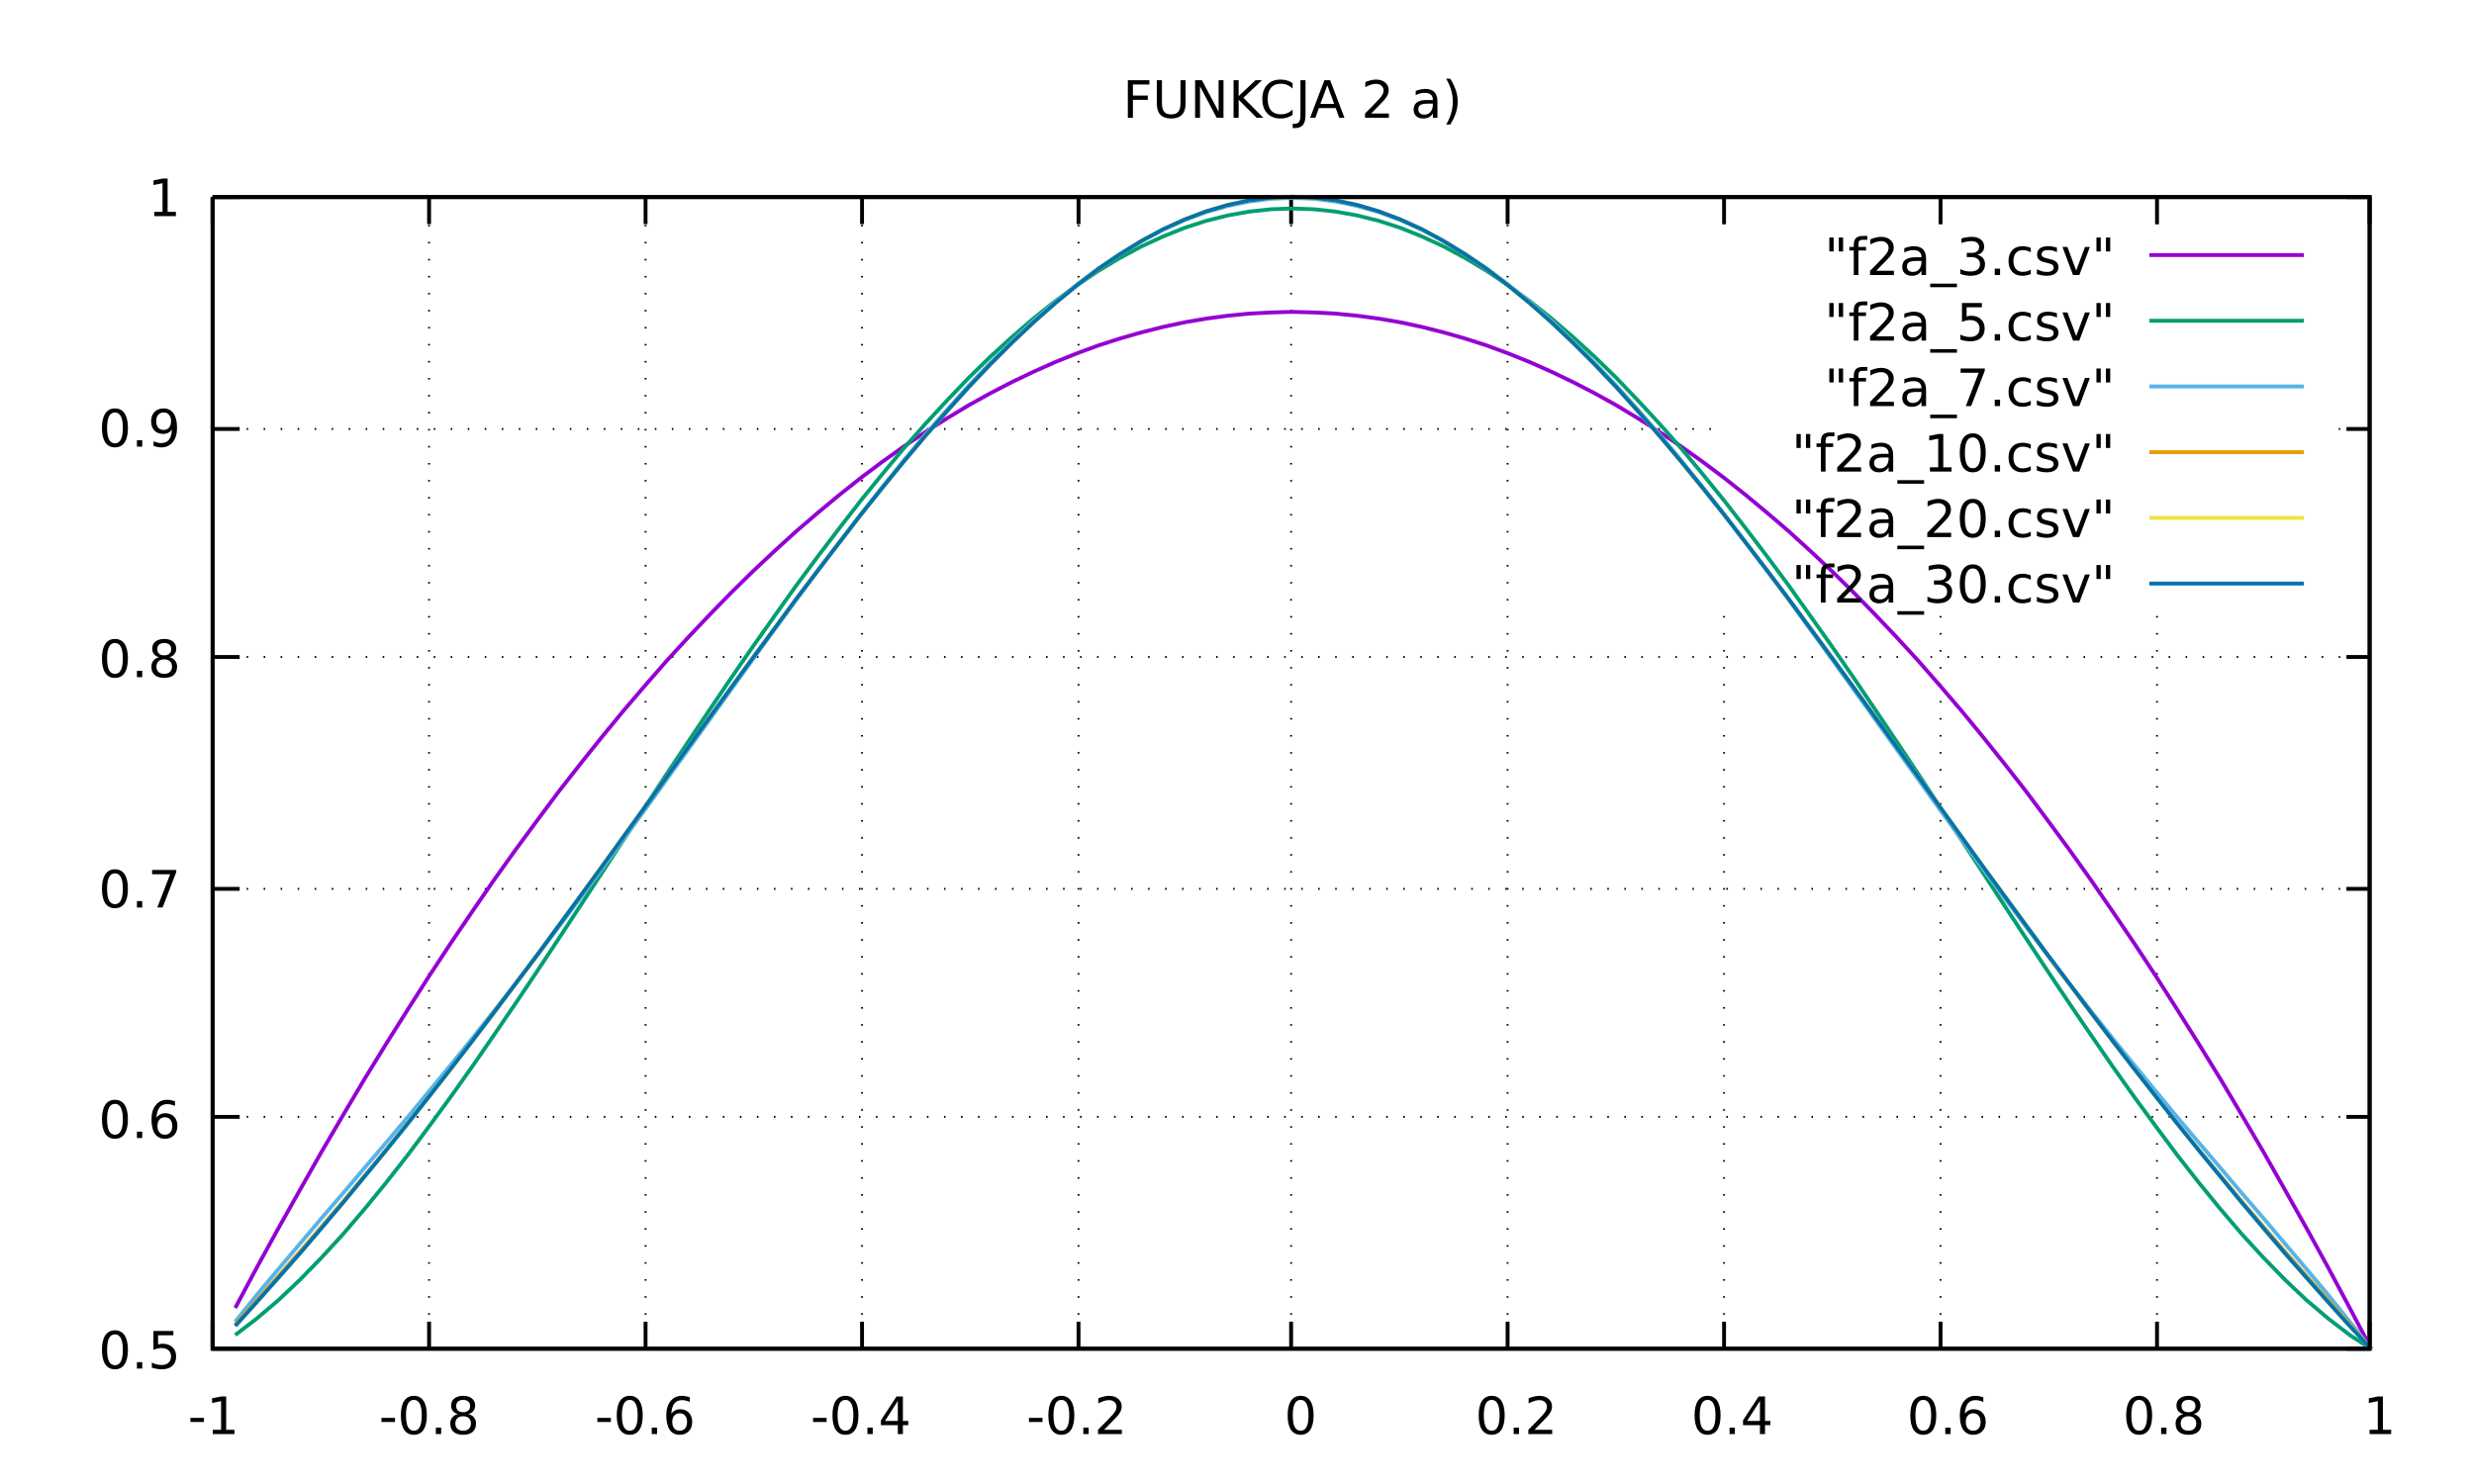 <?xml version="1.0" encoding="UTF-8"?>
<svg xmlns="http://www.w3.org/2000/svg" xmlns:xlink="http://www.w3.org/1999/xlink" width="640pt" height="384pt" viewBox="0 0 640 384" version="1.1">
<defs>
<g>
<symbol overflow="visible" id="glyph0-0">
<path style="stroke:none;" d="M 0.656 2.359 L 0.656 -9.391 L 7.328 -9.391 L 7.328 2.359 Z M 1.406 1.609 L 6.594 1.609 L 6.594 -8.656 L 1.406 -8.656 Z M 1.406 1.609 "/>
</symbol>
<symbol overflow="visible" id="glyph0-1">
<path style="stroke:none;" d=""/>
</symbol>
<symbol overflow="visible" id="glyph0-2">
<path style="stroke:none;" d="M 4.234 -8.844 C 3.555 -8.844 3.047 -8.508 2.703 -7.844 C 2.367 -7.188 2.203 -6.188 2.203 -4.844 C 2.203 -3.508 2.367 -2.508 2.703 -1.844 C 3.047 -1.188 3.555 -0.859 4.234 -0.859 C 4.922 -0.859 5.43 -1.188 5.766 -1.844 C 6.109 -2.508 6.281 -3.508 6.281 -4.844 C 6.281 -6.188 6.109 -7.188 5.766 -7.844 C 5.43 -8.508 4.922 -8.844 4.234 -8.844 Z M 4.234 -9.891 C 5.328 -9.891 6.16 -9.457 6.734 -8.594 C 7.305 -7.738 7.594 -6.488 7.594 -4.844 C 7.594 -3.207 7.305 -1.957 6.734 -1.094 C 6.16 -0.238 5.328 0.188 4.234 0.188 C 3.148 0.188 2.316 -0.238 1.734 -1.094 C 1.16 -1.957 0.875 -3.207 0.875 -4.844 C 0.875 -6.488 1.16 -7.738 1.734 -8.594 C 2.316 -9.457 3.148 -9.891 4.234 -9.891 Z M 4.234 -9.891 "/>
</symbol>
<symbol overflow="visible" id="glyph0-3">
<path style="stroke:none;" d="M 1.422 -1.656 L 2.797 -1.656 L 2.797 0 L 1.422 0 Z M 1.422 -1.656 "/>
</symbol>
<symbol overflow="visible" id="glyph0-4">
<path style="stroke:none;" d="M 1.438 -9.719 L 6.594 -9.719 L 6.594 -8.609 L 2.641 -8.609 L 2.641 -6.234 C 2.828 -6.297 3.016 -6.344 3.203 -6.375 C 3.398 -6.406 3.594 -6.422 3.781 -6.422 C 4.875 -6.422 5.734 -6.125 6.359 -5.531 C 6.992 -4.938 7.312 -4.133 7.312 -3.125 C 7.312 -2.07 6.984 -1.254 6.328 -0.672 C 5.68 -0.098 4.766 0.188 3.578 0.188 C 3.172 0.188 2.754 0.148 2.328 0.078 C 1.91 0.016 1.477 -0.086 1.031 -0.234 L 1.031 -1.547 C 1.414 -1.336 1.816 -1.18 2.234 -1.078 C 2.648 -0.973 3.094 -0.922 3.562 -0.922 C 4.312 -0.922 4.906 -1.117 5.344 -1.516 C 5.781 -1.91 6 -2.445 6 -3.125 C 6 -3.789 5.781 -4.32 5.344 -4.719 C 4.906 -5.113 4.312 -5.312 3.562 -5.312 C 3.207 -5.312 2.852 -5.27 2.5 -5.188 C 2.156 -5.113 1.801 -4.992 1.438 -4.828 Z M 1.438 -9.719 "/>
</symbol>
<symbol overflow="visible" id="glyph0-5">
<path style="stroke:none;" d="M 4.406 -5.375 C 3.812 -5.375 3.344 -5.172 3 -4.766 C 2.656 -4.367 2.484 -3.82 2.484 -3.125 C 2.484 -2.414 2.656 -1.859 3 -1.453 C 3.344 -1.055 3.812 -0.859 4.406 -0.859 C 4.988 -0.859 5.453 -1.055 5.797 -1.453 C 6.141 -1.859 6.312 -2.414 6.312 -3.125 C 6.312 -3.82 6.141 -4.367 5.797 -4.766 C 5.453 -5.172 4.988 -5.375 4.406 -5.375 Z M 7.016 -9.5 L 7.016 -8.297 C 6.68 -8.453 6.344 -8.57 6 -8.656 C 5.664 -8.738 5.336 -8.781 5.016 -8.781 C 4.141 -8.781 3.473 -8.488 3.016 -7.906 C 2.566 -7.32 2.305 -6.438 2.234 -5.25 C 2.492 -5.625 2.816 -5.91 3.203 -6.109 C 3.586 -6.316 4.016 -6.422 4.484 -6.422 C 5.453 -6.422 6.219 -6.125 6.781 -5.531 C 7.352 -4.938 7.641 -4.133 7.641 -3.125 C 7.641 -2.125 7.344 -1.32 6.75 -0.719 C 6.164 -0.113 5.383 0.188 4.406 0.188 C 3.281 0.188 2.422 -0.238 1.828 -1.094 C 1.234 -1.957 0.938 -3.207 0.938 -4.844 C 0.938 -6.383 1.301 -7.609 2.031 -8.516 C 2.758 -9.43 3.734 -9.891 4.953 -9.891 C 5.285 -9.891 5.617 -9.859 5.953 -9.797 C 6.297 -9.734 6.648 -9.633 7.016 -9.5 Z M 7.016 -9.5 "/>
</symbol>
<symbol overflow="visible" id="glyph0-6">
<path style="stroke:none;" d="M 1.094 -9.719 L 7.344 -9.719 L 7.344 -9.156 L 3.812 0 L 2.438 0 L 5.766 -8.609 L 1.094 -8.609 Z M 1.094 -9.719 "/>
</symbol>
<symbol overflow="visible" id="glyph0-7">
<path style="stroke:none;" d="M 4.234 -4.609 C 3.609 -4.609 3.113 -4.441 2.75 -4.109 C 2.395 -3.773 2.219 -3.316 2.219 -2.734 C 2.219 -2.148 2.395 -1.691 2.75 -1.359 C 3.113 -1.023 3.609 -0.859 4.234 -0.859 C 4.859 -0.859 5.348 -1.023 5.703 -1.359 C 6.066 -1.691 6.25 -2.148 6.25 -2.734 C 6.25 -3.316 6.07 -3.773 5.719 -4.109 C 5.363 -4.441 4.867 -4.609 4.234 -4.609 Z M 2.922 -5.172 C 2.359 -5.305 1.914 -5.566 1.594 -5.953 C 1.281 -6.348 1.125 -6.82 1.125 -7.375 C 1.125 -8.145 1.398 -8.754 1.953 -9.203 C 2.516 -9.66 3.273 -9.891 4.234 -9.891 C 5.203 -9.891 5.961 -9.66 6.516 -9.203 C 7.066 -8.754 7.344 -8.145 7.344 -7.375 C 7.344 -6.82 7.18 -6.348 6.859 -5.953 C 6.547 -5.566 6.113 -5.305 5.562 -5.172 C 6.195 -5.023 6.688 -4.734 7.031 -4.297 C 7.383 -3.867 7.562 -3.348 7.562 -2.734 C 7.562 -1.797 7.273 -1.07 6.703 -0.562 C 6.129 -0.062 5.305 0.188 4.234 0.188 C 3.16 0.188 2.336 -0.062 1.766 -0.562 C 1.191 -1.07 0.906 -1.797 0.906 -2.734 C 0.906 -3.348 1.082 -3.867 1.438 -4.297 C 1.789 -4.734 2.285 -5.023 2.922 -5.172 Z M 2.438 -7.25 C 2.438 -6.75 2.594 -6.359 2.906 -6.078 C 3.227 -5.797 3.672 -5.656 4.234 -5.656 C 4.797 -5.656 5.238 -5.797 5.562 -6.078 C 5.883 -6.359 6.047 -6.75 6.047 -7.25 C 6.047 -7.75 5.883 -8.141 5.562 -8.422 C 5.238 -8.703 4.797 -8.844 4.234 -8.844 C 3.672 -8.844 3.227 -8.703 2.906 -8.422 C 2.594 -8.141 2.438 -7.75 2.438 -7.25 Z M 2.438 -7.25 "/>
</symbol>
<symbol overflow="visible" id="glyph0-8">
<path style="stroke:none;" d="M 1.469 -0.203 L 1.469 -1.406 C 1.789 -1.25 2.117 -1.129 2.453 -1.047 C 2.797 -0.961 3.133 -0.922 3.469 -0.922 C 4.332 -0.922 4.992 -1.211 5.453 -1.797 C 5.91 -2.379 6.172 -3.266 6.234 -4.453 C 5.984 -4.078 5.664 -3.789 5.281 -3.594 C 4.895 -3.395 4.469 -3.297 4 -3.297 C 3.02 -3.297 2.25 -3.586 1.688 -4.172 C 1.125 -4.766 0.844 -5.57 0.844 -6.594 C 0.844 -7.582 1.133 -8.379 1.719 -8.984 C 2.312 -9.586 3.098 -9.891 4.078 -9.891 C 5.203 -9.891 6.062 -9.457 6.656 -8.594 C 7.25 -7.738 7.547 -6.488 7.547 -4.844 C 7.547 -3.312 7.18 -2.086 6.453 -1.172 C 5.723 -0.266 4.742 0.188 3.516 0.188 C 3.191 0.188 2.859 0.156 2.516 0.094 C 2.18 0.031 1.832 -0.066 1.469 -0.203 Z M 4.078 -4.328 C 4.672 -4.328 5.141 -4.523 5.484 -4.922 C 5.828 -5.328 6 -5.883 6 -6.594 C 6 -7.289 5.828 -7.836 5.484 -8.234 C 5.141 -8.641 4.672 -8.844 4.078 -8.844 C 3.492 -8.844 3.023 -8.641 2.672 -8.234 C 2.328 -7.836 2.156 -7.289 2.156 -6.594 C 2.156 -5.883 2.328 -5.328 2.672 -4.922 C 3.023 -4.523 3.492 -4.328 4.078 -4.328 Z M 4.078 -4.328 "/>
</symbol>
<symbol overflow="visible" id="glyph0-9">
<path style="stroke:none;" d="M 1.656 -1.109 L 3.797 -1.109 L 3.797 -8.516 L 1.469 -8.047 L 1.469 -9.25 L 3.781 -9.719 L 5.109 -9.719 L 5.109 -1.109 L 7.25 -1.109 L 7.25 0 L 1.656 0 Z M 1.656 -1.109 "/>
</symbol>
<symbol overflow="visible" id="glyph0-10">
<path style="stroke:none;" d="M 0.656 -4.188 L 4.156 -4.188 L 4.156 -3.125 L 0.656 -3.125 Z M 0.656 -4.188 "/>
</symbol>
<symbol overflow="visible" id="glyph0-11">
<path style="stroke:none;" d="M 5.031 -8.578 L 1.719 -3.391 L 5.031 -3.391 Z M 4.688 -9.719 L 6.344 -9.719 L 6.344 -3.391 L 7.734 -3.391 L 7.734 -2.297 L 6.344 -2.297 L 6.344 0 L 5.031 0 L 5.031 -2.297 L 0.656 -2.297 L 0.656 -3.562 Z M 4.688 -9.719 "/>
</symbol>
<symbol overflow="visible" id="glyph0-12">
<path style="stroke:none;" d="M 2.562 -1.109 L 7.141 -1.109 L 7.141 0 L 0.969 0 L 0.969 -1.109 C 1.469 -1.617 2.148 -2.305 3.016 -3.172 C 3.879 -4.047 4.422 -4.613 4.641 -4.875 C 5.055 -5.344 5.348 -5.738 5.516 -6.062 C 5.68 -6.395 5.766 -6.719 5.766 -7.031 C 5.766 -7.551 5.582 -7.973 5.219 -8.297 C 4.863 -8.617 4.395 -8.781 3.812 -8.781 C 3.406 -8.781 2.973 -8.707 2.516 -8.562 C 2.055 -8.426 1.566 -8.211 1.047 -7.922 L 1.047 -9.25 C 1.566 -9.457 2.055 -9.613 2.516 -9.719 C 2.984 -9.832 3.406 -9.891 3.781 -9.891 C 4.789 -9.891 5.594 -9.633 6.188 -9.125 C 6.789 -8.625 7.094 -7.957 7.094 -7.125 C 7.094 -6.719 7.016 -6.336 6.859 -5.984 C 6.711 -5.629 6.441 -5.207 6.047 -4.719 C 5.941 -4.594 5.598 -4.227 5.016 -3.625 C 4.43 -3.031 3.613 -2.191 2.562 -1.109 Z M 2.562 -1.109 "/>
</symbol>
<symbol overflow="visible" id="glyph0-13">
<path style="stroke:none;" d="M 1.312 -9.719 L 6.891 -9.719 L 6.891 -8.609 L 2.625 -8.609 L 2.625 -5.75 L 6.469 -5.75 L 6.469 -4.641 L 2.625 -4.641 L 2.625 0 L 1.312 0 Z M 1.312 -9.719 "/>
</symbol>
<symbol overflow="visible" id="glyph0-14">
<path style="stroke:none;" d="M 1.156 -9.719 L 2.484 -9.719 L 2.484 -3.812 C 2.484 -2.77 2.672 -2.02 3.047 -1.562 C 3.422 -1.102 4.031 -0.875 4.875 -0.875 C 5.719 -0.875 6.328 -1.102 6.703 -1.562 C 7.086 -2.02 7.281 -2.77 7.281 -3.812 L 7.281 -9.719 L 8.594 -9.719 L 8.594 -3.656 C 8.594 -2.383 8.281 -1.426 7.656 -0.781 C 7.031 -0.133 6.102 0.188 4.875 0.188 C 3.656 0.188 2.727 -0.133 2.094 -0.781 C 1.469 -1.426 1.156 -2.383 1.156 -3.656 Z M 1.156 -9.719 "/>
</symbol>
<symbol overflow="visible" id="glyph0-15">
<path style="stroke:none;" d="M 1.312 -9.719 L 3.078 -9.719 L 7.391 -1.594 L 7.391 -9.719 L 8.656 -9.719 L 8.656 0 L 6.891 0 L 2.578 -8.125 L 2.578 0 L 1.312 0 Z M 1.312 -9.719 "/>
</symbol>
<symbol overflow="visible" id="glyph0-16">
<path style="stroke:none;" d="M 1.312 -9.719 L 2.625 -9.719 L 2.625 -5.609 L 6.984 -9.719 L 8.672 -9.719 L 3.859 -5.188 L 9.016 0 L 7.281 0 L 2.625 -4.672 L 2.625 0 L 1.312 0 Z M 1.312 -9.719 "/>
</symbol>
<symbol overflow="visible" id="glyph0-17">
<path style="stroke:none;" d="M 8.578 -8.969 L 8.578 -7.578 C 8.141 -7.992 7.672 -8.301 7.172 -8.5 C 6.672 -8.707 6.141 -8.812 5.578 -8.812 C 4.461 -8.812 3.609 -8.473 3.016 -7.797 C 2.43 -7.117 2.141 -6.133 2.141 -4.844 C 2.141 -3.562 2.43 -2.582 3.016 -1.906 C 3.609 -1.227 4.461 -0.891 5.578 -0.891 C 6.141 -0.891 6.672 -0.988 7.172 -1.188 C 7.672 -1.395 8.141 -1.707 8.578 -2.125 L 8.578 -0.75 C 8.117 -0.438 7.633 -0.203 7.125 -0.047 C 6.613 0.109 6.07 0.188 5.5 0.188 C 4.02 0.188 2.859 -0.258 2.016 -1.156 C 1.172 -2.062 0.75 -3.289 0.75 -4.844 C 0.75 -6.406 1.172 -7.633 2.016 -8.531 C 2.859 -9.438 4.02 -9.891 5.5 -9.891 C 6.07 -9.891 6.613 -9.812 7.125 -9.656 C 7.645 -9.508 8.129 -9.281 8.578 -8.969 Z M 8.578 -8.969 "/>
</symbol>
<symbol overflow="visible" id="glyph0-18">
<path style="stroke:none;" d="M 1.312 -9.719 L 2.625 -9.719 L 2.625 -0.672 C 2.625 0.492 2.398 1.344 1.953 1.875 C 1.504 2.406 0.789 2.672 -0.188 2.672 L -0.688 2.672 L -0.688 1.562 L -0.281 1.562 C 0.301 1.562 0.711 1.395 0.953 1.062 C 1.191 0.738 1.312 0.16 1.312 -0.672 Z M 1.312 -9.719 "/>
</symbol>
<symbol overflow="visible" id="glyph0-19">
<path style="stroke:none;" d="M 4.562 -8.422 L 2.766 -3.578 L 6.344 -3.578 Z M 3.812 -9.719 L 5.297 -9.719 L 9 0 L 7.641 0 L 6.75 -2.5 L 2.375 -2.5 L 1.484 0 L 0.109 0 Z M 3.812 -9.719 "/>
</symbol>
<symbol overflow="visible" id="glyph0-20">
<path style="stroke:none;" d="M 4.562 -3.656 C 3.602 -3.656 2.938 -3.547 2.562 -3.328 C 2.188 -3.109 2 -2.734 2 -2.203 C 2 -1.773 2.141 -1.438 2.422 -1.188 C 2.703 -0.938 3.082 -0.812 3.562 -0.812 C 4.227 -0.812 4.758 -1.047 5.156 -1.516 C 5.562 -1.984 5.766 -2.609 5.766 -3.391 L 5.766 -3.656 Z M 6.953 -4.156 L 6.953 0 L 5.766 0 L 5.766 -1.109 C 5.484 -0.66 5.141 -0.332 4.734 -0.125 C 4.328 0.082 3.828 0.188 3.234 0.188 C 2.492 0.188 1.898 -0.02 1.453 -0.438 C 1.016 -0.852 0.797 -1.414 0.797 -2.125 C 0.797 -2.938 1.07 -3.551 1.625 -3.969 C 2.176 -4.383 2.992 -4.594 4.078 -4.594 L 5.766 -4.594 L 5.766 -4.719 C 5.766 -5.27 5.582 -5.695 5.219 -6 C 4.852 -6.301 4.344 -6.453 3.688 -6.453 C 3.27 -6.453 2.863 -6.398 2.469 -6.297 C 2.07 -6.203 1.691 -6.051 1.328 -5.844 L 1.328 -6.953 C 1.766 -7.117 2.191 -7.242 2.609 -7.328 C 3.023 -7.422 3.426 -7.469 3.812 -7.469 C 4.863 -7.469 5.648 -7.191 6.172 -6.641 C 6.691 -6.098 6.953 -5.27 6.953 -4.156 Z M 6.953 -4.156 "/>
</symbol>
<symbol overflow="visible" id="glyph0-21">
<path style="stroke:none;" d="M 1.062 -10.109 L 2.109 -10.109 C 2.754 -9.086 3.238 -8.086 3.562 -7.109 C 3.883 -6.129 4.047 -5.156 4.047 -4.188 C 4.047 -3.219 3.883 -2.238 3.562 -1.25 C 3.238 -0.258 2.754 0.738 2.109 1.75 L 1.062 1.75 C 1.645 0.758 2.078 -0.223 2.359 -1.203 C 2.641 -2.191 2.781 -3.188 2.781 -4.188 C 2.781 -5.188 2.641 -6.172 2.359 -7.141 C 2.078 -8.117 1.645 -9.109 1.062 -10.109 Z M 1.062 -10.109 "/>
</symbol>
<symbol overflow="visible" id="glyph0-22">
<path style="stroke:none;" d="M 2.391 -9.719 L 2.391 -6.109 L 1.281 -6.109 L 1.281 -9.719 Z M 4.844 -9.719 L 4.844 -6.109 L 3.734 -6.109 L 3.734 -9.719 Z M 4.844 -9.719 "/>
</symbol>
<symbol overflow="visible" id="glyph0-23">
<path style="stroke:none;" d="M 4.953 -10.125 L 4.953 -9.125 L 3.797 -9.125 C 3.367 -9.125 3.07 -9.035 2.906 -8.859 C 2.738 -8.691 2.656 -8.383 2.656 -7.938 L 2.656 -7.281 L 4.625 -7.281 L 4.625 -6.359 L 2.656 -6.359 L 2.656 0 L 1.453 0 L 1.453 -6.359 L 0.312 -6.359 L 0.312 -7.281 L 1.453 -7.281 L 1.453 -7.797 C 1.453 -8.609 1.641 -9.195 2.016 -9.562 C 2.391 -9.938 2.988 -10.125 3.812 -10.125 Z M 4.953 -10.125 "/>
</symbol>
<symbol overflow="visible" id="glyph0-24">
<path style="stroke:none;" d="M 6.797 2.219 L 6.797 3.141 L -0.125 3.141 L -0.125 2.219 Z M 6.797 2.219 "/>
</symbol>
<symbol overflow="visible" id="glyph0-25">
<path style="stroke:none;" d="M 5.406 -5.234 C 6.039 -5.098 6.531 -4.816 6.875 -4.391 C 7.227 -3.973 7.406 -3.453 7.406 -2.828 C 7.406 -1.867 7.078 -1.125 6.422 -0.594 C 5.766 -0.07 4.828 0.188 3.609 0.188 C 3.203 0.188 2.781 0.145 2.344 0.062 C 1.914 -0.008 1.473 -0.129 1.016 -0.297 L 1.016 -1.562 C 1.379 -1.352 1.773 -1.191 2.203 -1.078 C 2.641 -0.973 3.098 -0.922 3.578 -0.922 C 4.398 -0.922 5.023 -1.082 5.453 -1.406 C 5.891 -1.727 6.109 -2.203 6.109 -2.828 C 6.109 -3.398 5.906 -3.848 5.5 -4.172 C 5.102 -4.492 4.547 -4.656 3.828 -4.656 L 2.688 -4.656 L 2.688 -5.734 L 3.875 -5.734 C 4.52 -5.734 5.016 -5.863 5.359 -6.125 C 5.703 -6.383 5.875 -6.754 5.875 -7.234 C 5.875 -7.734 5.695 -8.113 5.344 -8.375 C 4.988 -8.645 4.484 -8.781 3.828 -8.781 C 3.461 -8.781 3.07 -8.738 2.656 -8.656 C 2.25 -8.582 1.801 -8.461 1.312 -8.297 L 1.312 -9.469 C 1.812 -9.613 2.273 -9.719 2.703 -9.781 C 3.141 -9.852 3.551 -9.891 3.938 -9.891 C 4.938 -9.891 5.727 -9.66 6.312 -9.203 C 6.895 -8.754 7.188 -8.145 7.188 -7.375 C 7.188 -6.832 7.031 -6.375 6.719 -6 C 6.414 -5.633 5.977 -5.379 5.406 -5.234 Z M 5.406 -5.234 "/>
</symbol>
<symbol overflow="visible" id="glyph0-26">
<path style="stroke:none;" d="M 6.5 -7.016 L 6.5 -5.891 C 6.164 -6.078 5.828 -6.219 5.484 -6.312 C 5.141 -6.406 4.797 -6.453 4.453 -6.453 C 3.672 -6.453 3.066 -6.203 2.641 -5.703 C 2.211 -5.211 2 -4.523 2 -3.641 C 2 -2.742 2.211 -2.051 2.641 -1.562 C 3.066 -1.07 3.672 -0.828 4.453 -0.828 C 4.797 -0.828 5.141 -0.875 5.484 -0.969 C 5.828 -1.062 6.164 -1.203 6.5 -1.391 L 6.5 -0.281 C 6.164 -0.125 5.816 -0.008 5.453 0.062 C 5.098 0.145 4.723 0.188 4.328 0.188 C 3.223 0.188 2.348 -0.156 1.703 -0.844 C 1.055 -1.531 0.734 -2.461 0.734 -3.641 C 0.734 -4.828 1.055 -5.758 1.703 -6.438 C 2.359 -7.125 3.258 -7.469 4.406 -7.469 C 4.77 -7.469 5.125 -7.426 5.469 -7.344 C 5.82 -7.27 6.164 -7.16 6.5 -7.016 Z M 6.5 -7.016 "/>
</symbol>
<symbol overflow="visible" id="glyph0-27">
<path style="stroke:none;" d="M 5.906 -7.078 L 5.906 -5.938 C 5.562 -6.113 5.207 -6.242 4.844 -6.328 C 4.477 -6.422 4.102 -6.469 3.719 -6.469 C 3.125 -6.469 2.676 -6.375 2.375 -6.188 C 2.082 -6.008 1.938 -5.738 1.938 -5.375 C 1.938 -5.094 2.039 -4.875 2.25 -4.719 C 2.469 -4.562 2.895 -4.41 3.531 -4.266 L 3.938 -4.172 C 4.789 -3.984 5.395 -3.723 5.75 -3.391 C 6.113 -3.066 6.297 -2.609 6.297 -2.016 C 6.297 -1.336 6.023 -0.801 5.484 -0.406 C 4.953 -0.008 4.219 0.188 3.281 0.188 C 2.883 0.188 2.473 0.148 2.047 0.078 C 1.629 0.004 1.188 -0.109 0.719 -0.266 L 0.719 -1.5 C 1.164 -1.27 1.602 -1.098 2.031 -0.984 C 2.457 -0.867 2.883 -0.812 3.312 -0.812 C 3.875 -0.812 4.305 -0.906 4.609 -1.094 C 4.91 -1.289 5.062 -1.566 5.062 -1.922 C 5.062 -2.242 4.953 -2.488 4.734 -2.656 C 4.516 -2.832 4.035 -3.004 3.297 -3.172 L 2.875 -3.266 C 2.133 -3.422 1.598 -3.66 1.266 -3.984 C 0.941 -4.305 0.781 -4.75 0.781 -5.312 C 0.781 -6 1.02 -6.531 1.5 -6.906 C 1.988 -7.281 2.68 -7.469 3.578 -7.469 C 4.016 -7.469 4.426 -7.43 4.812 -7.359 C 5.207 -7.297 5.57 -7.203 5.906 -7.078 Z M 5.906 -7.078 "/>
</symbol>
<symbol overflow="visible" id="glyph0-28">
<path style="stroke:none;" d="M 0.391 -7.281 L 1.672 -7.281 L 3.938 -1.172 L 6.219 -7.281 L 7.484 -7.281 L 4.75 0 L 3.125 0 Z M 0.391 -7.281 "/>
</symbol>
</g>
</defs>
<g id="surface24974">
<rect x="0" y="0" width="640" height="384" style="fill:rgb(100%,100%,100%);fill-opacity:1;stroke:none;"/>
<path style="fill:none;stroke-width:10;stroke-linecap:butt;stroke-linejoin:miter;stroke:rgb(0%,0%,0%);stroke-opacity:1;stroke-dasharray:8,80;stroke-miterlimit:10;" d="M 1100 6980 L 12260 6980 " transform="matrix(0.05,0,0,0.05,0,0)"/>
<path style="fill:none;stroke-width:20;stroke-linecap:butt;stroke-linejoin:miter;stroke:rgb(0%,0%,0%);stroke-opacity:1;stroke-miterlimit:10;" d="M 1100 6980 L 1240 6980 " transform="matrix(0.05,0,0,0.05,0,0)"/>
<path style="fill:none;stroke-width:20;stroke-linecap:butt;stroke-linejoin:miter;stroke:rgb(0%,0%,0%);stroke-opacity:1;stroke-miterlimit:10;" d="M 12260 6980 L 12140 6980 " transform="matrix(0.05,0,0,0.05,0,0)"/>
<g style="fill:rgb(0%,0%,0%);fill-opacity:1;">
  <use xlink:href="#glyph0-1" x="21.25" y="354.126"/>
  <use xlink:href="#glyph0-2" x="25.5" y="354.126"/>
  <use xlink:href="#glyph0-3" x="34" y="354.126"/>
  <use xlink:href="#glyph0-4" x="38.25" y="354.126"/>
</g>
<path style="fill:none;stroke-width:10;stroke-linecap:butt;stroke-linejoin:miter;stroke:rgb(0%,0%,0%);stroke-opacity:1;stroke-dasharray:8,80;stroke-miterlimit:10;" d="M 1100 5780 L 12260 5780 " transform="matrix(0.05,0,0,0.05,0,0)"/>
<path style="fill:none;stroke-width:20;stroke-linecap:butt;stroke-linejoin:miter;stroke:rgb(0%,0%,0%);stroke-opacity:1;stroke-miterlimit:10;" d="M 1100 5780 L 1240 5780 " transform="matrix(0.05,0,0,0.05,0,0)"/>
<path style="fill:none;stroke-width:20;stroke-linecap:butt;stroke-linejoin:miter;stroke:rgb(0%,0%,0%);stroke-opacity:1;stroke-miterlimit:10;" d="M 12260 5780 L 12140 5780 " transform="matrix(0.05,0,0,0.05,0,0)"/>
<g style="fill:rgb(0%,0%,0%);fill-opacity:1;">
  <use xlink:href="#glyph0-1" x="21.25" y="294.476"/>
  <use xlink:href="#glyph0-2" x="25.5" y="294.476"/>
  <use xlink:href="#glyph0-3" x="34" y="294.476"/>
  <use xlink:href="#glyph0-5" x="38.25" y="294.476"/>
</g>
<path style="fill:none;stroke-width:10;stroke-linecap:butt;stroke-linejoin:miter;stroke:rgb(0%,0%,0%);stroke-opacity:1;stroke-dasharray:8,80;stroke-miterlimit:10;" d="M 1100 4600 L 12260 4600 " transform="matrix(0.05,0,0,0.05,0,0)"/>
<path style="fill:none;stroke-width:20;stroke-linecap:butt;stroke-linejoin:miter;stroke:rgb(0%,0%,0%);stroke-opacity:1;stroke-miterlimit:10;" d="M 1100 4600 L 1240 4600 " transform="matrix(0.05,0,0,0.05,0,0)"/>
<path style="fill:none;stroke-width:20;stroke-linecap:butt;stroke-linejoin:miter;stroke:rgb(0%,0%,0%);stroke-opacity:1;stroke-miterlimit:10;" d="M 12260 4600 L 12140 4600 " transform="matrix(0.05,0,0,0.05,0,0)"/>
<g style="fill:rgb(0%,0%,0%);fill-opacity:1;">
  <use xlink:href="#glyph0-1" x="21.25" y="234.826"/>
  <use xlink:href="#glyph0-2" x="25.5" y="234.826"/>
  <use xlink:href="#glyph0-3" x="34" y="234.826"/>
  <use xlink:href="#glyph0-6" x="38.25" y="234.826"/>
</g>
<path style="fill:none;stroke-width:10;stroke-linecap:butt;stroke-linejoin:miter;stroke:rgb(0%,0%,0%);stroke-opacity:1;stroke-dasharray:8,80;stroke-miterlimit:10;" d="M 1100 3400 L 12260 3400 " transform="matrix(0.05,0,0,0.05,0,0)"/>
<path style="fill:none;stroke-width:20;stroke-linecap:butt;stroke-linejoin:miter;stroke:rgb(0%,0%,0%);stroke-opacity:1;stroke-miterlimit:10;" d="M 1100 3400 L 1240 3400 " transform="matrix(0.05,0,0,0.05,0,0)"/>
<path style="fill:none;stroke-width:20;stroke-linecap:butt;stroke-linejoin:miter;stroke:rgb(0%,0%,0%);stroke-opacity:1;stroke-miterlimit:10;" d="M 12260 3400 L 12140 3400 " transform="matrix(0.05,0,0,0.05,0,0)"/>
<g style="fill:rgb(0%,0%,0%);fill-opacity:1;">
  <use xlink:href="#glyph0-1" x="21.25" y="175.226"/>
  <use xlink:href="#glyph0-2" x="25.5" y="175.226"/>
  <use xlink:href="#glyph0-3" x="34" y="175.226"/>
  <use xlink:href="#glyph0-7" x="38.25" y="175.226"/>
</g>
<path style="fill:none;stroke-width:10;stroke-linecap:butt;stroke-linejoin:miter;stroke:rgb(0%,0%,0%);stroke-opacity:1;stroke-dasharray:8,80;stroke-miterlimit:10;" d="M 1100 2220 L 8900 2220 " transform="matrix(0.05,0,0,0.05,0,0)"/>
<path style="fill:none;stroke-width:10;stroke-linecap:butt;stroke-linejoin:miter;stroke:rgb(0%,0%,0%);stroke-opacity:1;stroke-dasharray:8,80;stroke-miterlimit:10;" d="M 12100 2220 L 12260 2220 " transform="matrix(0.05,0,0,0.05,0,0)"/>
<path style="fill:none;stroke-width:20;stroke-linecap:butt;stroke-linejoin:miter;stroke:rgb(0%,0%,0%);stroke-opacity:1;stroke-miterlimit:10;" d="M 1100 2220 L 1240 2220 " transform="matrix(0.05,0,0,0.05,0,0)"/>
<path style="fill:none;stroke-width:20;stroke-linecap:butt;stroke-linejoin:miter;stroke:rgb(0%,0%,0%);stroke-opacity:1;stroke-miterlimit:10;" d="M 12260 2220 L 12140 2220 " transform="matrix(0.05,0,0,0.05,0,0)"/>
<g style="fill:rgb(0%,0%,0%);fill-opacity:1;">
  <use xlink:href="#glyph0-1" x="21.25" y="115.576"/>
  <use xlink:href="#glyph0-2" x="25.5" y="115.576"/>
  <use xlink:href="#glyph0-3" x="34" y="115.576"/>
  <use xlink:href="#glyph0-8" x="38.25" y="115.576"/>
</g>
<path style="fill:none;stroke-width:10;stroke-linecap:butt;stroke-linejoin:miter;stroke:rgb(0%,0%,0%);stroke-opacity:1;stroke-dasharray:8,80;stroke-miterlimit:10;" d="M 1100 1020 L 12260 1020 " transform="matrix(0.05,0,0,0.05,0,0)"/>
<path style="fill:none;stroke-width:20;stroke-linecap:butt;stroke-linejoin:miter;stroke:rgb(0%,0%,0%);stroke-opacity:1;stroke-miterlimit:10;" d="M 1100 1020 L 1240 1020 " transform="matrix(0.05,0,0,0.05,0,0)"/>
<path style="fill:none;stroke-width:20;stroke-linecap:butt;stroke-linejoin:miter;stroke:rgb(0%,0%,0%);stroke-opacity:1;stroke-miterlimit:10;" d="M 12260 1020 L 12140 1020 " transform="matrix(0.05,0,0,0.05,0,0)"/>
<g style="fill:rgb(0%,0%,0%);fill-opacity:1;">
  <use xlink:href="#glyph0-1" x="34" y="55.926"/>
  <use xlink:href="#glyph0-9" x="38.25" y="55.926"/>
</g>
<path style="fill:none;stroke-width:10;stroke-linecap:butt;stroke-linejoin:miter;stroke:rgb(0%,0%,0%);stroke-opacity:1;stroke-dasharray:8,80;stroke-miterlimit:10;" d="M 1100 6980 L 1100 1020 " transform="matrix(0.05,0,0,0.05,0,0)"/>
<path style="fill:none;stroke-width:20;stroke-linecap:butt;stroke-linejoin:miter;stroke:rgb(0%,0%,0%);stroke-opacity:1;stroke-miterlimit:10;" d="M 1100 6980 L 1100 6840 " transform="matrix(0.05,0,0,0.05,0,0)"/>
<path style="fill:none;stroke-width:20;stroke-linecap:butt;stroke-linejoin:miter;stroke:rgb(0%,0%,0%);stroke-opacity:1;stroke-miterlimit:10;" d="M 1100 1020 L 1100 1160 " transform="matrix(0.05,0,0,0.05,0,0)"/>
<g style="fill:rgb(0%,0%,0%);fill-opacity:1;">
  <use xlink:href="#glyph0-10" x="48.6" y="371.076"/>
  <use xlink:href="#glyph0-9" x="53.4" y="371.076"/>
</g>
<path style="fill:none;stroke-width:10;stroke-linecap:butt;stroke-linejoin:miter;stroke:rgb(0%,0%,0%);stroke-opacity:1;stroke-dasharray:8,80;stroke-miterlimit:10;" d="M 2220 6980 L 2220 1020 " transform="matrix(0.05,0,0,0.05,0,0)"/>
<path style="fill:none;stroke-width:20;stroke-linecap:butt;stroke-linejoin:miter;stroke:rgb(0%,0%,0%);stroke-opacity:1;stroke-miterlimit:10;" d="M 2220 6980 L 2220 6840 " transform="matrix(0.05,0,0,0.05,0,0)"/>
<path style="fill:none;stroke-width:20;stroke-linecap:butt;stroke-linejoin:miter;stroke:rgb(0%,0%,0%);stroke-opacity:1;stroke-miterlimit:10;" d="M 2220 1020 L 2220 1160 " transform="matrix(0.05,0,0,0.05,0,0)"/>
<g style="fill:rgb(0%,0%,0%);fill-opacity:1;">
  <use xlink:href="#glyph0-10" x="98.025" y="371.076"/>
  <use xlink:href="#glyph0-2" x="102.825" y="371.076"/>
  <use xlink:href="#glyph0-3" x="111.325" y="371.076"/>
  <use xlink:href="#glyph0-7" x="115.575" y="371.076"/>
</g>
<path style="fill:none;stroke-width:10;stroke-linecap:butt;stroke-linejoin:miter;stroke:rgb(0%,0%,0%);stroke-opacity:1;stroke-dasharray:8,80;stroke-miterlimit:10;" d="M 3340 6980 L 3340 1020 " transform="matrix(0.05,0,0,0.05,0,0)"/>
<path style="fill:none;stroke-width:20;stroke-linecap:butt;stroke-linejoin:miter;stroke:rgb(0%,0%,0%);stroke-opacity:1;stroke-miterlimit:10;" d="M 3340 6980 L 3340 6840 " transform="matrix(0.05,0,0,0.05,0,0)"/>
<path style="fill:none;stroke-width:20;stroke-linecap:butt;stroke-linejoin:miter;stroke:rgb(0%,0%,0%);stroke-opacity:1;stroke-miterlimit:10;" d="M 3340 1020 L 3340 1160 " transform="matrix(0.05,0,0,0.05,0,0)"/>
<g style="fill:rgb(0%,0%,0%);fill-opacity:1;">
  <use xlink:href="#glyph0-10" x="153.875" y="371.076"/>
  <use xlink:href="#glyph0-2" x="158.675" y="371.076"/>
  <use xlink:href="#glyph0-3" x="167.175" y="371.076"/>
  <use xlink:href="#glyph0-5" x="171.425" y="371.076"/>
</g>
<path style="fill:none;stroke-width:10;stroke-linecap:butt;stroke-linejoin:miter;stroke:rgb(0%,0%,0%);stroke-opacity:1;stroke-dasharray:8,80;stroke-miterlimit:10;" d="M 4460 6980 L 4460 1020 " transform="matrix(0.05,0,0,0.05,0,0)"/>
<path style="fill:none;stroke-width:20;stroke-linecap:butt;stroke-linejoin:miter;stroke:rgb(0%,0%,0%);stroke-opacity:1;stroke-miterlimit:10;" d="M 4460 6980 L 4460 6840 " transform="matrix(0.05,0,0,0.05,0,0)"/>
<path style="fill:none;stroke-width:20;stroke-linecap:butt;stroke-linejoin:miter;stroke:rgb(0%,0%,0%);stroke-opacity:1;stroke-miterlimit:10;" d="M 4460 1020 L 4460 1160 " transform="matrix(0.05,0,0,0.05,0,0)"/>
<g style="fill:rgb(0%,0%,0%);fill-opacity:1;">
  <use xlink:href="#glyph0-10" x="209.675" y="371.076"/>
  <use xlink:href="#glyph0-2" x="214.475" y="371.076"/>
  <use xlink:href="#glyph0-3" x="222.975" y="371.076"/>
  <use xlink:href="#glyph0-11" x="227.225" y="371.076"/>
</g>
<path style="fill:none;stroke-width:10;stroke-linecap:butt;stroke-linejoin:miter;stroke:rgb(0%,0%,0%);stroke-opacity:1;stroke-dasharray:8,80;stroke-miterlimit:10;" d="M 5580 6980 L 5580 1020 " transform="matrix(0.05,0,0,0.05,0,0)"/>
<path style="fill:none;stroke-width:20;stroke-linecap:butt;stroke-linejoin:miter;stroke:rgb(0%,0%,0%);stroke-opacity:1;stroke-miterlimit:10;" d="M 5580 6980 L 5580 6840 " transform="matrix(0.05,0,0,0.05,0,0)"/>
<path style="fill:none;stroke-width:20;stroke-linecap:butt;stroke-linejoin:miter;stroke:rgb(0%,0%,0%);stroke-opacity:1;stroke-miterlimit:10;" d="M 5580 1020 L 5580 1160 " transform="matrix(0.05,0,0,0.05,0,0)"/>
<g style="fill:rgb(0%,0%,0%);fill-opacity:1;">
  <use xlink:href="#glyph0-10" x="265.525" y="371.076"/>
  <use xlink:href="#glyph0-2" x="270.325" y="371.076"/>
  <use xlink:href="#glyph0-3" x="278.825" y="371.076"/>
  <use xlink:href="#glyph0-12" x="283.075" y="371.076"/>
</g>
<path style="fill:none;stroke-width:10;stroke-linecap:butt;stroke-linejoin:miter;stroke:rgb(0%,0%,0%);stroke-opacity:1;stroke-dasharray:8,80;stroke-miterlimit:10;" d="M 6680 6980 L 6680 1020 " transform="matrix(0.05,0,0,0.05,0,0)"/>
<path style="fill:none;stroke-width:20;stroke-linecap:butt;stroke-linejoin:miter;stroke:rgb(0%,0%,0%);stroke-opacity:1;stroke-miterlimit:10;" d="M 6680 6980 L 6680 6840 " transform="matrix(0.05,0,0,0.05,0,0)"/>
<path style="fill:none;stroke-width:20;stroke-linecap:butt;stroke-linejoin:miter;stroke:rgb(0%,0%,0%);stroke-opacity:1;stroke-miterlimit:10;" d="M 6680 1020 L 6680 1160 " transform="matrix(0.05,0,0,0.05,0,0)"/>
<g style="fill:rgb(0%,0%,0%);fill-opacity:1;">
  <use xlink:href="#glyph0-1" x="327.975" y="371.076"/>
  <use xlink:href="#glyph0-2" x="332.225" y="371.076"/>
</g>
<path style="fill:none;stroke-width:10;stroke-linecap:butt;stroke-linejoin:miter;stroke:rgb(0%,0%,0%);stroke-opacity:1;stroke-dasharray:8,80;stroke-miterlimit:10;" d="M 7800 6980 L 7800 1020 " transform="matrix(0.05,0,0,0.05,0,0)"/>
<path style="fill:none;stroke-width:20;stroke-linecap:butt;stroke-linejoin:miter;stroke:rgb(0%,0%,0%);stroke-opacity:1;stroke-miterlimit:10;" d="M 7800 6980 L 7800 6840 " transform="matrix(0.05,0,0,0.05,0,0)"/>
<path style="fill:none;stroke-width:20;stroke-linecap:butt;stroke-linejoin:miter;stroke:rgb(0%,0%,0%);stroke-opacity:1;stroke-miterlimit:10;" d="M 7800 1020 L 7800 1160 " transform="matrix(0.05,0,0,0.05,0,0)"/>
<g style="fill:rgb(0%,0%,0%);fill-opacity:1;">
  <use xlink:href="#glyph0-1" x="377.4" y="371.076"/>
  <use xlink:href="#glyph0-2" x="381.65" y="371.076"/>
  <use xlink:href="#glyph0-3" x="390.15" y="371.076"/>
  <use xlink:href="#glyph0-12" x="394.4" y="371.076"/>
</g>
<path style="fill:none;stroke-width:10;stroke-linecap:butt;stroke-linejoin:miter;stroke:rgb(0%,0%,0%);stroke-opacity:1;stroke-dasharray:8,80;stroke-miterlimit:10;" d="M 8920 6980 L 8920 3180 " transform="matrix(0.05,0,0,0.05,0,0)"/>
<path style="fill:none;stroke-width:10;stroke-linecap:butt;stroke-linejoin:miter;stroke:rgb(0%,0%,0%);stroke-opacity:1;stroke-dasharray:8,80;stroke-miterlimit:10;" d="M 8920 1160 L 8920 1020 " transform="matrix(0.05,0,0,0.05,0,0)"/>
<path style="fill:none;stroke-width:20;stroke-linecap:butt;stroke-linejoin:miter;stroke:rgb(0%,0%,0%);stroke-opacity:1;stroke-miterlimit:10;" d="M 8920 6980 L 8920 6840 " transform="matrix(0.05,0,0,0.05,0,0)"/>
<path style="fill:none;stroke-width:20;stroke-linecap:butt;stroke-linejoin:miter;stroke:rgb(0%,0%,0%);stroke-opacity:1;stroke-miterlimit:10;" d="M 8920 1020 L 8920 1160 " transform="matrix(0.05,0,0,0.05,0,0)"/>
<g style="fill:rgb(0%,0%,0%);fill-opacity:1;">
  <use xlink:href="#glyph0-1" x="433.25" y="371.076"/>
  <use xlink:href="#glyph0-2" x="437.5" y="371.076"/>
  <use xlink:href="#glyph0-3" x="446" y="371.076"/>
  <use xlink:href="#glyph0-11" x="450.25" y="371.076"/>
</g>
<path style="fill:none;stroke-width:10;stroke-linecap:butt;stroke-linejoin:miter;stroke:rgb(0%,0%,0%);stroke-opacity:1;stroke-dasharray:8,80;stroke-miterlimit:10;" d="M 10040 6980 L 10040 3180 " transform="matrix(0.05,0,0,0.05,0,0)"/>
<path style="fill:none;stroke-width:10;stroke-linecap:butt;stroke-linejoin:miter;stroke:rgb(0%,0%,0%);stroke-opacity:1;stroke-dasharray:8,80;stroke-miterlimit:10;" d="M 10040 1160 L 10040 1020 " transform="matrix(0.05,0,0,0.05,0,0)"/>
<path style="fill:none;stroke-width:20;stroke-linecap:butt;stroke-linejoin:miter;stroke:rgb(0%,0%,0%);stroke-opacity:1;stroke-miterlimit:10;" d="M 10040 6980 L 10040 6840 " transform="matrix(0.05,0,0,0.05,0,0)"/>
<path style="fill:none;stroke-width:20;stroke-linecap:butt;stroke-linejoin:miter;stroke:rgb(0%,0%,0%);stroke-opacity:1;stroke-miterlimit:10;" d="M 10040 1020 L 10040 1160 " transform="matrix(0.05,0,0,0.05,0,0)"/>
<g style="fill:rgb(0%,0%,0%);fill-opacity:1;">
  <use xlink:href="#glyph0-1" x="489.05" y="371.076"/>
  <use xlink:href="#glyph0-2" x="493.3" y="371.076"/>
  <use xlink:href="#glyph0-3" x="501.8" y="371.076"/>
  <use xlink:href="#glyph0-5" x="506.05" y="371.076"/>
</g>
<path style="fill:none;stroke-width:10;stroke-linecap:butt;stroke-linejoin:miter;stroke:rgb(0%,0%,0%);stroke-opacity:1;stroke-dasharray:8,80;stroke-miterlimit:10;" d="M 11160 6980 L 11160 3180 " transform="matrix(0.05,0,0,0.05,0,0)"/>
<path style="fill:none;stroke-width:10;stroke-linecap:butt;stroke-linejoin:miter;stroke:rgb(0%,0%,0%);stroke-opacity:1;stroke-dasharray:8,80;stroke-miterlimit:10;" d="M 11160 1160 L 11160 1020 " transform="matrix(0.05,0,0,0.05,0,0)"/>
<path style="fill:none;stroke-width:20;stroke-linecap:butt;stroke-linejoin:miter;stroke:rgb(0%,0%,0%);stroke-opacity:1;stroke-miterlimit:10;" d="M 11160 6980 L 11160 6840 " transform="matrix(0.05,0,0,0.05,0,0)"/>
<path style="fill:none;stroke-width:20;stroke-linecap:butt;stroke-linejoin:miter;stroke:rgb(0%,0%,0%);stroke-opacity:1;stroke-miterlimit:10;" d="M 11160 1020 L 11160 1160 " transform="matrix(0.05,0,0,0.05,0,0)"/>
<g style="fill:rgb(0%,0%,0%);fill-opacity:1;">
  <use xlink:href="#glyph0-1" x="544.9" y="371.076"/>
  <use xlink:href="#glyph0-2" x="549.15" y="371.076"/>
  <use xlink:href="#glyph0-3" x="557.65" y="371.076"/>
  <use xlink:href="#glyph0-7" x="561.9" y="371.076"/>
</g>
<path style="fill:none;stroke-width:10;stroke-linecap:butt;stroke-linejoin:miter;stroke:rgb(0%,0%,0%);stroke-opacity:1;stroke-dasharray:8,80;stroke-miterlimit:10;" d="M 12260 6980 L 12260 1020 " transform="matrix(0.05,0,0,0.05,0,0)"/>
<path style="fill:none;stroke-width:20;stroke-linecap:butt;stroke-linejoin:miter;stroke:rgb(0%,0%,0%);stroke-opacity:1;stroke-miterlimit:10;" d="M 12260 6980 L 12260 6840 " transform="matrix(0.05,0,0,0.05,0,0)"/>
<path style="fill:none;stroke-width:20;stroke-linecap:butt;stroke-linejoin:miter;stroke:rgb(0%,0%,0%);stroke-opacity:1;stroke-miterlimit:10;" d="M 12260 1020 L 12260 1160 " transform="matrix(0.05,0,0,0.05,0,0)"/>
<g style="fill:rgb(0%,0%,0%);fill-opacity:1;">
  <use xlink:href="#glyph0-1" x="607.075" y="371.076"/>
  <use xlink:href="#glyph0-9" x="611.325" y="371.076"/>
</g>
<path style="fill:none;stroke-width:20;stroke-linecap:butt;stroke-linejoin:miter;stroke:rgb(0%,0%,0%);stroke-opacity:1;stroke-miterlimit:10;" d="M 1100 1020 L 1100 6980 L 12260 6980 L 12260 1020 L 1100 1020 " transform="matrix(0.05,0,0,0.05,0,0)"/>
<g style="fill:rgb(0%,0%,0%);fill-opacity:1;">
  <use xlink:href="#glyph0-13" x="290.45" y="30.476"/>
  <use xlink:href="#glyph0-14" x="298.1" y="30.476"/>
  <use xlink:href="#glyph0-15" x="307.85" y="30.476"/>
  <use xlink:href="#glyph0-16" x="317.8" y="30.476"/>
  <use xlink:href="#glyph0-17" x="325.8" y="30.476"/>
  <use xlink:href="#glyph0-18" x="335.1" y="30.476"/>
  <use xlink:href="#glyph0-19" x="338.8" y="30.476"/>
  <use xlink:href="#glyph0-1" x="347.9" y="30.476"/>
  <use xlink:href="#glyph0-12" x="352.15" y="30.476"/>
  <use xlink:href="#glyph0-1" x="360.65" y="30.476"/>
  <use xlink:href="#glyph0-20" x="364.9" y="30.476"/>
  <use xlink:href="#glyph0-21" x="373.05" y="30.476"/>
</g>
<g style="fill:rgb(0%,0%,0%);fill-opacity:1;">
  <use xlink:href="#glyph0-22" x="471.95" y="71.176"/>
  <use xlink:href="#glyph0-23" x="478.1" y="71.176"/>
  <use xlink:href="#glyph0-12" x="482.8" y="71.176"/>
  <use xlink:href="#glyph0-20" x="491.3" y="71.176"/>
  <use xlink:href="#glyph0-24" x="499.45" y="71.176"/>
  <use xlink:href="#glyph0-25" x="506.1" y="71.176"/>
  <use xlink:href="#glyph0-3" x="514.6" y="71.176"/>
  <use xlink:href="#glyph0-26" x="518.85" y="71.176"/>
  <use xlink:href="#glyph0-27" x="526.2" y="71.176"/>
  <use xlink:href="#glyph0-28" x="533.15" y="71.176"/>
  <use xlink:href="#glyph0-22" x="541.05" y="71.176"/>
</g>
<path style="fill:none;stroke-width:20;stroke-linecap:butt;stroke-linejoin:miter;stroke:rgb(58.039%,0%,82.745%);stroke-opacity:1;stroke-miterlimit:10;" d="M 11120 1320 L 11920 1320 " transform="matrix(0.05,0,0,0.05,0,0)"/>
<path style="fill:none;stroke-width:20;stroke-linecap:butt;stroke-linejoin:miter;stroke:rgb(58.039%,0%,82.745%);stroke-opacity:1;stroke-miterlimit:10;" d="M 1217.031 6768.984 L 1327.969 6561.016 L 1440 6357.031 L 1552.031 6157.969 L 1662.969 5962.031 L 1775 5771.016 L 1886.016 5583.984 L 1997.969 5402.031 L 2110 5223.984 L 2221.016 5050 L 2332.969 4880 L 2445 4715 L 2556.016 4553.984 L 2667.969 4397.031 L 2780 4245 L 2891.016 4096.016 L 3002.969 3952.969 L 3115 3812.969 L 3226.016 3677.969 L 3337.969 3547.031 L 3448.984 3420 L 3561.016 3297.969 L 3672.969 3180 L 3783.984 3066.016 L 3896.016 2956.016 L 4007.969 2851.016 L 4118.984 2750 L 4231.016 2653.984 L 4342.969 2561.016 L 4453.984 2472.969 L 4566.016 2388.984 L 4677.031 2310 L 4788.984 2235 L 4901.016 2163.984 L 5012.031 2097.031 L 5123.984 2035 L 5236.016 1977.031 L 5347.031 1923.984 L 5458.984 1873.984 L 5571.016 1828.984 L 5682.031 1787.969 L 5793.984 1752.031 L 5906.016 1720 L 6017.031 1692.031 L 6128.984 1667.969 L 6240 1648.984 L 6352.031 1633.984 L 6463.984 1622.969 L 6575 1617.031 L 6687.031 1613.984 L 6798.984 1617.031 L 6910 1622.969 L 7022.031 1633.984 L 7133.984 1648.984 L 7245 1667.969 L 7357.031 1692.031 L 7467.969 1720 L 7580 1752.031 L 7692.031 1787.969 L 7802.969 1828.984 L 7915 1873.984 L 8027.031 1923.984 L 8137.969 1977.031 L 8250 2035 L 8362.031 2097.031 L 8472.969 2163.984 L 8585 2235 L 8697.031 2310 L 8807.969 2388.984 L 8920 2472.969 L 9031.016 2561.016 L 9142.969 2653.984 L 9255 2750 L 9366.016 2851.016 L 9477.969 2956.016 L 9590 3066.016 L 9701.016 3180 L 9812.969 3297.969 L 9925 3420 L 10036.016 3547.031 L 10147.969 3677.969 L 10258.984 3812.969 L 10371.016 3952.969 L 10482.969 4096.016 L 10593.984 4245 L 10706.016 4397.031 L 10817.969 4553.984 L 10928.984 4715 L 11041.016 4880 L 11152.969 5050 L 11263.984 5223.984 L 11376.016 5402.031 L 11487.969 5583.984 L 11598.984 5771.016 L 11711.016 5962.031 L 11822.031 6157.969 L 11933.984 6357.031 L 12046.016 6561.016 L 12157.031 6768.984 L 12268.984 6982.031 " transform="matrix(0.05,0,0,0.05,0,0)"/>
<g style="fill:rgb(0%,0%,0%);fill-opacity:1;">
  <use xlink:href="#glyph0-22" x="471.95" y="88.126"/>
  <use xlink:href="#glyph0-23" x="478.1" y="88.126"/>
  <use xlink:href="#glyph0-12" x="482.8" y="88.126"/>
  <use xlink:href="#glyph0-20" x="491.3" y="88.126"/>
  <use xlink:href="#glyph0-24" x="499.45" y="88.126"/>
  <use xlink:href="#glyph0-4" x="506.1" y="88.126"/>
  <use xlink:href="#glyph0-3" x="514.6" y="88.126"/>
  <use xlink:href="#glyph0-26" x="518.85" y="88.126"/>
  <use xlink:href="#glyph0-27" x="526.2" y="88.126"/>
  <use xlink:href="#glyph0-28" x="533.15" y="88.126"/>
  <use xlink:href="#glyph0-22" x="541.05" y="88.126"/>
</g>
<path style="fill:none;stroke-width:20;stroke-linecap:butt;stroke-linejoin:miter;stroke:rgb(0%,61.961%,45.098%);stroke-opacity:1;stroke-miterlimit:10;" d="M 11120 1660 L 11920 1660 " transform="matrix(0.05,0,0,0.05,0,0)"/>
<path style="fill:none;stroke-width:20;stroke-linecap:butt;stroke-linejoin:miter;stroke:rgb(0%,61.961%,45.098%);stroke-opacity:1;stroke-miterlimit:10;" d="M 1217.031 6908.984 L 1327.969 6823.984 L 1440 6728.984 L 1552.031 6622.969 L 1662.969 6508.984 L 1775 6387.031 L 1886.016 6257.031 L 1997.969 6120 L 2110 5977.031 L 2221.016 5827.969 L 2332.969 5675 L 2445 5517.031 L 2556.016 5356.016 L 2667.969 5192.031 L 2780 5025 L 2891.016 4857.031 L 3002.969 4687.031 L 3115 4516.016 L 3226.016 4346.016 L 3337.969 4175 L 3448.984 4006.016 L 3561.016 3837.969 L 3672.969 3671.016 L 3783.984 3507.031 L 3896.016 3345 L 4007.969 3187.031 L 4118.984 3031.016 L 4231.016 2880 L 4342.969 2732.969 L 4453.984 2590 L 4566.016 2452.031 L 4677.031 2318.984 L 4788.984 2192.031 L 4901.016 2071.016 L 5012.031 1955 L 5123.984 1846.016 L 5236.016 1743.984 L 5347.031 1647.969 L 5458.984 1558.984 L 5571.016 1477.031 L 5682.031 1402.031 L 5793.984 1335 L 5906.016 1275 L 6017.031 1223.984 L 6128.984 1178.984 L 6240 1142.969 L 6352.031 1115 L 6463.984 1095 L 6575 1082.969 L 6687.031 1078.984 L 6798.984 1082.969 L 6910 1095 L 7022.031 1115 L 7133.984 1142.969 L 7245 1178.984 L 7357.031 1223.984 L 7467.969 1275 L 7580 1335 L 7692.031 1402.031 L 7802.969 1477.031 L 7915 1558.984 L 8027.031 1647.969 L 8137.969 1743.984 L 8250 1846.016 L 8362.031 1955 L 8472.969 2071.016 L 8585 2192.031 L 8697.031 2318.984 L 8807.969 2452.031 L 8920 2590 L 9031.016 2732.969 L 9142.969 2880 L 9255 3031.016 L 9366.016 3187.031 L 9477.969 3345 L 9590 3507.031 L 9701.016 3671.016 L 9812.969 3837.969 L 9925 4006.016 L 10036.016 4175 L 10147.969 4346.016 L 10258.984 4516.016 L 10371.016 4687.031 L 10482.969 4857.031 L 10593.984 5025 L 10706.016 5192.031 L 10817.969 5356.016 L 10928.984 5517.031 L 11041.016 5675 L 11152.969 5827.969 L 11263.984 5977.031 L 11376.016 6120 L 11487.969 6257.031 L 11598.984 6387.031 L 11711.016 6508.984 L 11822.031 6622.969 L 11933.984 6728.984 L 12046.016 6823.984 L 12157.031 6908.984 L 12268.984 6982.031 " transform="matrix(0.05,0,0,0.05,0,0)"/>
<g style="fill:rgb(0%,0%,0%);fill-opacity:1;">
  <use xlink:href="#glyph0-22" x="471.95" y="105.076"/>
  <use xlink:href="#glyph0-23" x="478.1" y="105.076"/>
  <use xlink:href="#glyph0-12" x="482.8" y="105.076"/>
  <use xlink:href="#glyph0-20" x="491.3" y="105.076"/>
  <use xlink:href="#glyph0-24" x="499.45" y="105.076"/>
  <use xlink:href="#glyph0-6" x="506.1" y="105.076"/>
  <use xlink:href="#glyph0-3" x="514.6" y="105.076"/>
  <use xlink:href="#glyph0-26" x="518.85" y="105.076"/>
  <use xlink:href="#glyph0-27" x="526.2" y="105.076"/>
  <use xlink:href="#glyph0-28" x="533.15" y="105.076"/>
  <use xlink:href="#glyph0-22" x="541.05" y="105.076"/>
</g>
<path style="fill:none;stroke-width:20;stroke-linecap:butt;stroke-linejoin:miter;stroke:rgb(33.725%,70.588%,91.373%);stroke-opacity:1;stroke-miterlimit:10;" d="M 11120 2000 L 11920 2000 " transform="matrix(0.05,0,0,0.05,0,0)"/>
<path style="fill:none;stroke-width:20;stroke-linecap:butt;stroke-linejoin:miter;stroke:rgb(33.725%,70.588%,91.373%);stroke-opacity:1;stroke-miterlimit:10;" d="M 1217.031 6840 L 1327.969 6702.031 L 1440 6567.969 L 1552.031 6436.016 L 1662.969 6305 L 1775 6175 L 1886.016 6043.984 L 1997.969 5912.969 L 2110 5781.016 L 2221.016 5646.016 L 2332.969 5510 L 2445 5372.031 L 2556.016 5232.031 L 2667.969 5088.984 L 2780 4943.984 L 2891.016 4797.031 L 3002.969 4647.031 L 3115 4496.016 L 3226.016 4342.969 L 3337.969 4188.984 L 3448.984 4033.984 L 3561.016 3877.969 L 3672.969 3722.031 L 3783.984 3567.031 L 3896.016 3411.016 L 4007.969 3257.031 L 4118.984 3105 L 4231.016 2953.984 L 4342.969 2806.016 L 4453.984 2661.016 L 4566.016 2518.984 L 4677.031 2381.016 L 4788.984 2247.031 L 4901.016 2118.984 L 5012.031 1995 L 5123.984 1877.969 L 5236.016 1766.016 L 5347.031 1661.016 L 5458.984 1562.969 L 5571.016 1472.969 L 5682.031 1390 L 5793.984 1313.984 L 5906.016 1247.031 L 6017.031 1188.984 L 6128.984 1138.984 L 6240 1097.969 L 6352.031 1066.016 L 6463.984 1042.969 L 6575 1028.984 L 6687.031 1023.984 L 6798.984 1028.984 L 6910 1042.969 L 7022.031 1066.016 L 7133.984 1097.969 L 7245 1138.984 L 7357.031 1188.984 L 7467.969 1247.031 L 7580 1313.984 L 7692.031 1390 L 7802.969 1472.969 L 7915 1562.969 L 8027.031 1661.016 L 8137.969 1766.016 L 8250 1877.969 L 8362.031 1995 L 8472.969 2118.984 L 8585 2247.031 L 8697.031 2381.016 L 8807.969 2518.984 L 8920 2661.016 L 9031.016 2806.016 L 9142.969 2953.984 L 9255 3105 L 9366.016 3257.031 L 9477.969 3411.016 L 9590 3567.031 L 9701.016 3722.031 L 9812.969 3877.969 L 9925 4033.984 L 10036.016 4188.984 L 10147.969 4342.969 L 10258.984 4496.016 L 10371.016 4647.031 L 10482.969 4797.031 L 10593.984 4943.984 L 10706.016 5088.984 L 10817.969 5232.031 L 10928.984 5372.031 L 11041.016 5510 L 11152.969 5646.016 L 11263.984 5781.016 L 11376.016 5912.969 L 11487.969 6043.984 L 11598.984 6175 L 11711.016 6305 L 11822.031 6436.016 L 11933.984 6567.969 L 12046.016 6702.031 L 12157.031 6840 L 12268.984 6982.031 " transform="matrix(0.05,0,0,0.05,0,0)"/>
<g style="fill:rgb(0%,0%,0%);fill-opacity:1;">
  <use xlink:href="#glyph0-22" x="463.45" y="122.026"/>
  <use xlink:href="#glyph0-23" x="469.6" y="122.026"/>
  <use xlink:href="#glyph0-12" x="474.3" y="122.026"/>
  <use xlink:href="#glyph0-20" x="482.8" y="122.026"/>
  <use xlink:href="#glyph0-24" x="490.95" y="122.026"/>
  <use xlink:href="#glyph0-9" x="497.6" y="122.026"/>
  <use xlink:href="#glyph0-2" x="506.1" y="122.026"/>
  <use xlink:href="#glyph0-3" x="514.6" y="122.026"/>
  <use xlink:href="#glyph0-26" x="518.85" y="122.026"/>
  <use xlink:href="#glyph0-27" x="526.2" y="122.026"/>
  <use xlink:href="#glyph0-28" x="533.15" y="122.026"/>
  <use xlink:href="#glyph0-22" x="541.05" y="122.026"/>
</g>
<path style="fill:none;stroke-width:20;stroke-linecap:butt;stroke-linejoin:miter;stroke:rgb(90.196%,62.353%,0%);stroke-opacity:1;stroke-miterlimit:10;" d="M 11120 2340 L 11920 2340 " transform="matrix(0.05,0,0,0.05,0,0)"/>
<path style="fill:none;stroke-width:20;stroke-linecap:butt;stroke-linejoin:miter;stroke:rgb(90.196%,62.353%,0%);stroke-opacity:1;stroke-miterlimit:10;" d="M 1217.031 6855 L 1327.969 6730 L 1440 6603.984 L 1552.031 6477.031 L 1662.969 6348.984 L 1775 6217.969 L 1886.016 6085 L 1997.969 5950 L 2110 5812.969 L 2221.016 5672.969 L 2332.969 5531.016 L 2445 5386.016 L 2556.016 5240 L 2667.969 5092.031 L 2780 4942.031 L 2891.016 4790 L 3002.969 4637.969 L 3115 4483.984 L 3226.016 4330 L 3337.969 4175 L 3448.984 4020 L 3561.016 3865 L 3672.969 3711.016 L 3783.984 3557.031 L 3896.016 3402.969 L 4007.969 3251.016 L 4118.984 3101.016 L 4231.016 2952.969 L 4342.969 2807.031 L 4453.984 2662.969 L 4566.016 2522.969 L 4677.031 2387.031 L 4788.984 2253.984 L 4901.016 2126.016 L 5012.031 2002.969 L 5123.984 1885 L 5236.016 1772.969 L 5347.031 1667.969 L 5458.984 1568.984 L 5571.016 1477.031 L 5682.031 1392.031 L 5793.984 1316.016 L 5906.016 1247.031 L 6017.031 1187.031 L 6128.984 1136.016 L 6240 1093.984 L 6352.031 1061.016 L 6463.984 1037.031 L 6575 1022.969 L 6687.031 1017.969 L 6798.984 1022.969 L 6910 1037.031 L 7022.031 1061.016 L 7133.984 1093.984 L 7245 1136.016 L 7357.031 1187.031 L 7467.969 1247.031 L 7580 1316.016 L 7692.031 1392.031 L 7802.969 1477.031 L 7915 1568.984 L 8027.031 1667.969 L 8137.969 1772.969 L 8250 1885 L 8362.031 2002.969 L 8472.969 2126.016 L 8585 2253.984 L 8697.031 2387.031 L 8807.969 2522.969 L 8920 2662.969 L 9031.016 2807.031 L 9142.969 2952.969 L 9255 3101.016 L 9366.016 3251.016 L 9477.969 3402.969 L 9590 3557.031 L 9701.016 3711.016 L 9812.969 3865 L 9925 4020 L 10036.016 4175 L 10147.969 4330 L 10258.984 4483.984 L 10371.016 4637.969 L 10482.969 4790 L 10593.984 4942.031 L 10706.016 5092.031 L 10817.969 5240 L 10928.984 5386.016 L 11041.016 5531.016 L 11152.969 5672.969 L 11263.984 5812.969 L 11376.016 5950 L 11487.969 6085 L 11598.984 6217.969 L 11711.016 6348.984 L 11822.031 6477.031 L 11933.984 6603.984 L 12046.016 6730 L 12157.031 6855 L 12268.984 6982.031 " transform="matrix(0.05,0,0,0.05,0,0)"/>
<g style="fill:rgb(0%,0%,0%);fill-opacity:1;">
  <use xlink:href="#glyph0-22" x="463.45" y="138.976"/>
  <use xlink:href="#glyph0-23" x="469.6" y="138.976"/>
  <use xlink:href="#glyph0-12" x="474.3" y="138.976"/>
  <use xlink:href="#glyph0-20" x="482.8" y="138.976"/>
  <use xlink:href="#glyph0-24" x="490.95" y="138.976"/>
  <use xlink:href="#glyph0-12" x="497.6" y="138.976"/>
  <use xlink:href="#glyph0-2" x="506.1" y="138.976"/>
  <use xlink:href="#glyph0-3" x="514.6" y="138.976"/>
  <use xlink:href="#glyph0-26" x="518.85" y="138.976"/>
  <use xlink:href="#glyph0-27" x="526.2" y="138.976"/>
  <use xlink:href="#glyph0-28" x="533.15" y="138.976"/>
  <use xlink:href="#glyph0-22" x="541.05" y="138.976"/>
</g>
<path style="fill:none;stroke-width:20;stroke-linecap:butt;stroke-linejoin:miter;stroke:rgb(94.118%,89.412%,25.882%);stroke-opacity:1;stroke-miterlimit:10;" d="M 11120 2680 L 11920 2680 " transform="matrix(0.05,0,0,0.05,0,0)"/>
<path style="fill:none;stroke-width:20;stroke-linecap:butt;stroke-linejoin:miter;stroke:rgb(94.118%,89.412%,25.882%);stroke-opacity:1;stroke-miterlimit:10;" d="M 1217.031 6862.031 L 1327.969 6738.984 L 1440 6612.969 L 1552.031 6486.016 L 1662.969 6356.016 L 1775 6223.984 L 1886.016 6088.984 L 1997.969 5952.969 L 2110 5813.984 L 2221.016 5672.969 L 2332.969 5530 L 2445 5385 L 2556.016 5238.984 L 2667.969 5090 L 2780 4941.016 L 2891.016 4790 L 3002.969 4637.031 L 3115 4483.984 L 3226.016 4330 L 3337.969 4175 L 3448.984 4021.016 L 3561.016 3866.016 L 3672.969 3711.016 L 3783.984 3557.031 L 3896.016 3403.984 L 4007.969 3252.031 L 4118.984 3101.016 L 4231.016 2952.969 L 4342.969 2807.031 L 4453.984 2662.969 L 4566.016 2522.969 L 4677.031 2387.031 L 4788.984 2253.984 L 4901.016 2126.016 L 5012.031 2002.969 L 5123.984 1885 L 5236.016 1772.969 L 5347.031 1667.969 L 5458.984 1568.984 L 5571.016 1477.031 L 5682.031 1392.031 L 5793.984 1316.016 L 5906.016 1247.031 L 6017.031 1187.031 L 6128.984 1136.016 L 6240 1093.984 L 6352.031 1061.016 L 6463.984 1037.031 L 6575 1022.969 L 6687.031 1017.969 L 6798.984 1022.969 L 6910 1037.031 L 7022.031 1061.016 L 7133.984 1093.984 L 7245 1136.016 L 7357.031 1187.031 L 7467.969 1247.031 L 7580 1316.016 L 7692.031 1392.031 L 7802.969 1477.031 L 7915 1568.984 L 8027.031 1667.969 L 8137.969 1772.969 L 8250 1885 L 8362.031 2002.969 L 8472.969 2126.016 L 8585 2253.984 L 8697.031 2387.031 L 8807.969 2522.969 L 8920 2662.969 L 9031.016 2807.031 L 9142.969 2952.969 L 9255 3101.016 L 9366.016 3252.031 L 9477.969 3403.984 L 9590 3557.031 L 9701.016 3711.016 L 9812.969 3866.016 L 9925 4021.016 L 10036.016 4175 L 10147.969 4330 L 10258.984 4483.984 L 10371.016 4637.031 L 10482.969 4790 L 10593.984 4941.016 L 10706.016 5090 L 10817.969 5238.984 L 10928.984 5385 L 11041.016 5530 L 11152.969 5672.969 L 11263.984 5813.984 L 11376.016 5952.969 L 11487.969 6088.984 L 11598.984 6223.984 L 11711.016 6356.016 L 11822.031 6486.016 L 11933.984 6612.969 L 12046.016 6738.984 L 12157.031 6862.031 L 12268.984 6982.031 " transform="matrix(0.05,0,0,0.05,0,0)"/>
<g style="fill:rgb(0%,0%,0%);fill-opacity:1;">
  <use xlink:href="#glyph0-22" x="463.45" y="155.926"/>
  <use xlink:href="#glyph0-23" x="469.6" y="155.926"/>
  <use xlink:href="#glyph0-12" x="474.3" y="155.926"/>
  <use xlink:href="#glyph0-20" x="482.8" y="155.926"/>
  <use xlink:href="#glyph0-24" x="490.95" y="155.926"/>
  <use xlink:href="#glyph0-25" x="497.6" y="155.926"/>
  <use xlink:href="#glyph0-2" x="506.1" y="155.926"/>
  <use xlink:href="#glyph0-3" x="514.6" y="155.926"/>
  <use xlink:href="#glyph0-26" x="518.85" y="155.926"/>
  <use xlink:href="#glyph0-27" x="526.2" y="155.926"/>
  <use xlink:href="#glyph0-28" x="533.15" y="155.926"/>
  <use xlink:href="#glyph0-22" x="541.05" y="155.926"/>
</g>
<path style="fill:none;stroke-width:20;stroke-linecap:butt;stroke-linejoin:miter;stroke:rgb(0%,44.706%,69.804%);stroke-opacity:1;stroke-miterlimit:10;" d="M 11120 3020 L 11920 3020 " transform="matrix(0.05,0,0,0.05,0,0)"/>
<path style="fill:none;stroke-width:20;stroke-linecap:butt;stroke-linejoin:miter;stroke:rgb(0%,44.706%,69.804%);stroke-opacity:1;stroke-miterlimit:10;" d="M 1217.031 6862.031 L 1327.969 6738.984 L 1440 6612.969 L 1552.031 6486.016 L 1662.969 6356.016 L 1775 6223.984 L 1886.016 6088.984 L 1997.969 5952.969 L 2110 5813.984 L 2221.016 5672.969 L 2332.969 5530 L 2445 5385 L 2556.016 5238.984 L 2667.969 5090 L 2780 4941.016 L 2891.016 4790 L 3002.969 4637.031 L 3115 4483.984 L 3226.016 4330 L 3337.969 4175 L 3448.984 4021.016 L 3561.016 3866.016 L 3672.969 3711.016 L 3783.984 3557.031 L 3896.016 3403.984 L 4007.969 3252.031 L 4118.984 3101.016 L 4231.016 2952.969 L 4342.969 2807.031 L 4453.984 2662.969 L 4566.016 2522.969 L 4677.031 2387.031 L 4788.984 2253.984 L 4901.016 2126.016 L 5012.031 2002.969 L 5123.984 1885 L 5236.016 1772.969 L 5347.031 1667.969 L 5458.984 1568.984 L 5571.016 1477.031 L 5682.031 1392.031 L 5793.984 1316.016 L 5906.016 1247.031 L 6017.031 1187.031 L 6128.984 1136.016 L 6240 1093.984 L 6352.031 1061.016 L 6463.984 1037.031 L 6575 1022.969 L 6687.031 1017.969 L 6798.984 1022.969 L 6910 1037.031 L 7022.031 1061.016 L 7133.984 1093.984 L 7245 1136.016 L 7357.031 1187.031 L 7467.969 1247.031 L 7580 1316.016 L 7692.031 1392.031 L 7802.969 1477.031 L 7915 1568.984 L 8027.031 1667.969 L 8137.969 1772.969 L 8250 1885 L 8362.031 2002.969 L 8472.969 2126.016 L 8585 2253.984 L 8697.031 2387.031 L 8807.969 2522.969 L 8920 2662.969 L 9031.016 2807.031 L 9142.969 2952.969 L 9255 3101.016 L 9366.016 3252.031 L 9477.969 3403.984 L 9590 3557.031 L 9701.016 3711.016 L 9812.969 3866.016 L 9925 4021.016 L 10036.016 4175 L 10147.969 4330 L 10258.984 4483.984 L 10371.016 4637.031 L 10482.969 4790 L 10593.984 4941.016 L 10706.016 5090 L 10817.969 5238.984 L 10928.984 5385 L 11041.016 5530 L 11152.969 5672.969 L 11263.984 5813.984 L 11376.016 5952.969 L 11487.969 6088.984 L 11598.984 6223.984 L 11711.016 6356.016 L 11822.031 6486.016 L 11933.984 6612.969 L 12046.016 6738.984 L 12157.031 6862.031 L 12268.984 6982.031 " transform="matrix(0.05,0,0,0.05,0,0)"/>
<path style="fill:none;stroke-width:20;stroke-linecap:butt;stroke-linejoin:miter;stroke:rgb(0%,0%,0%);stroke-opacity:1;stroke-miterlimit:10;" d="M 1100 1020 L 1100 6980 L 12260 6980 L 12260 1020 L 1100 1020 " transform="matrix(0.05,0,0,0.05,0,0)"/>
</g>
</svg>
